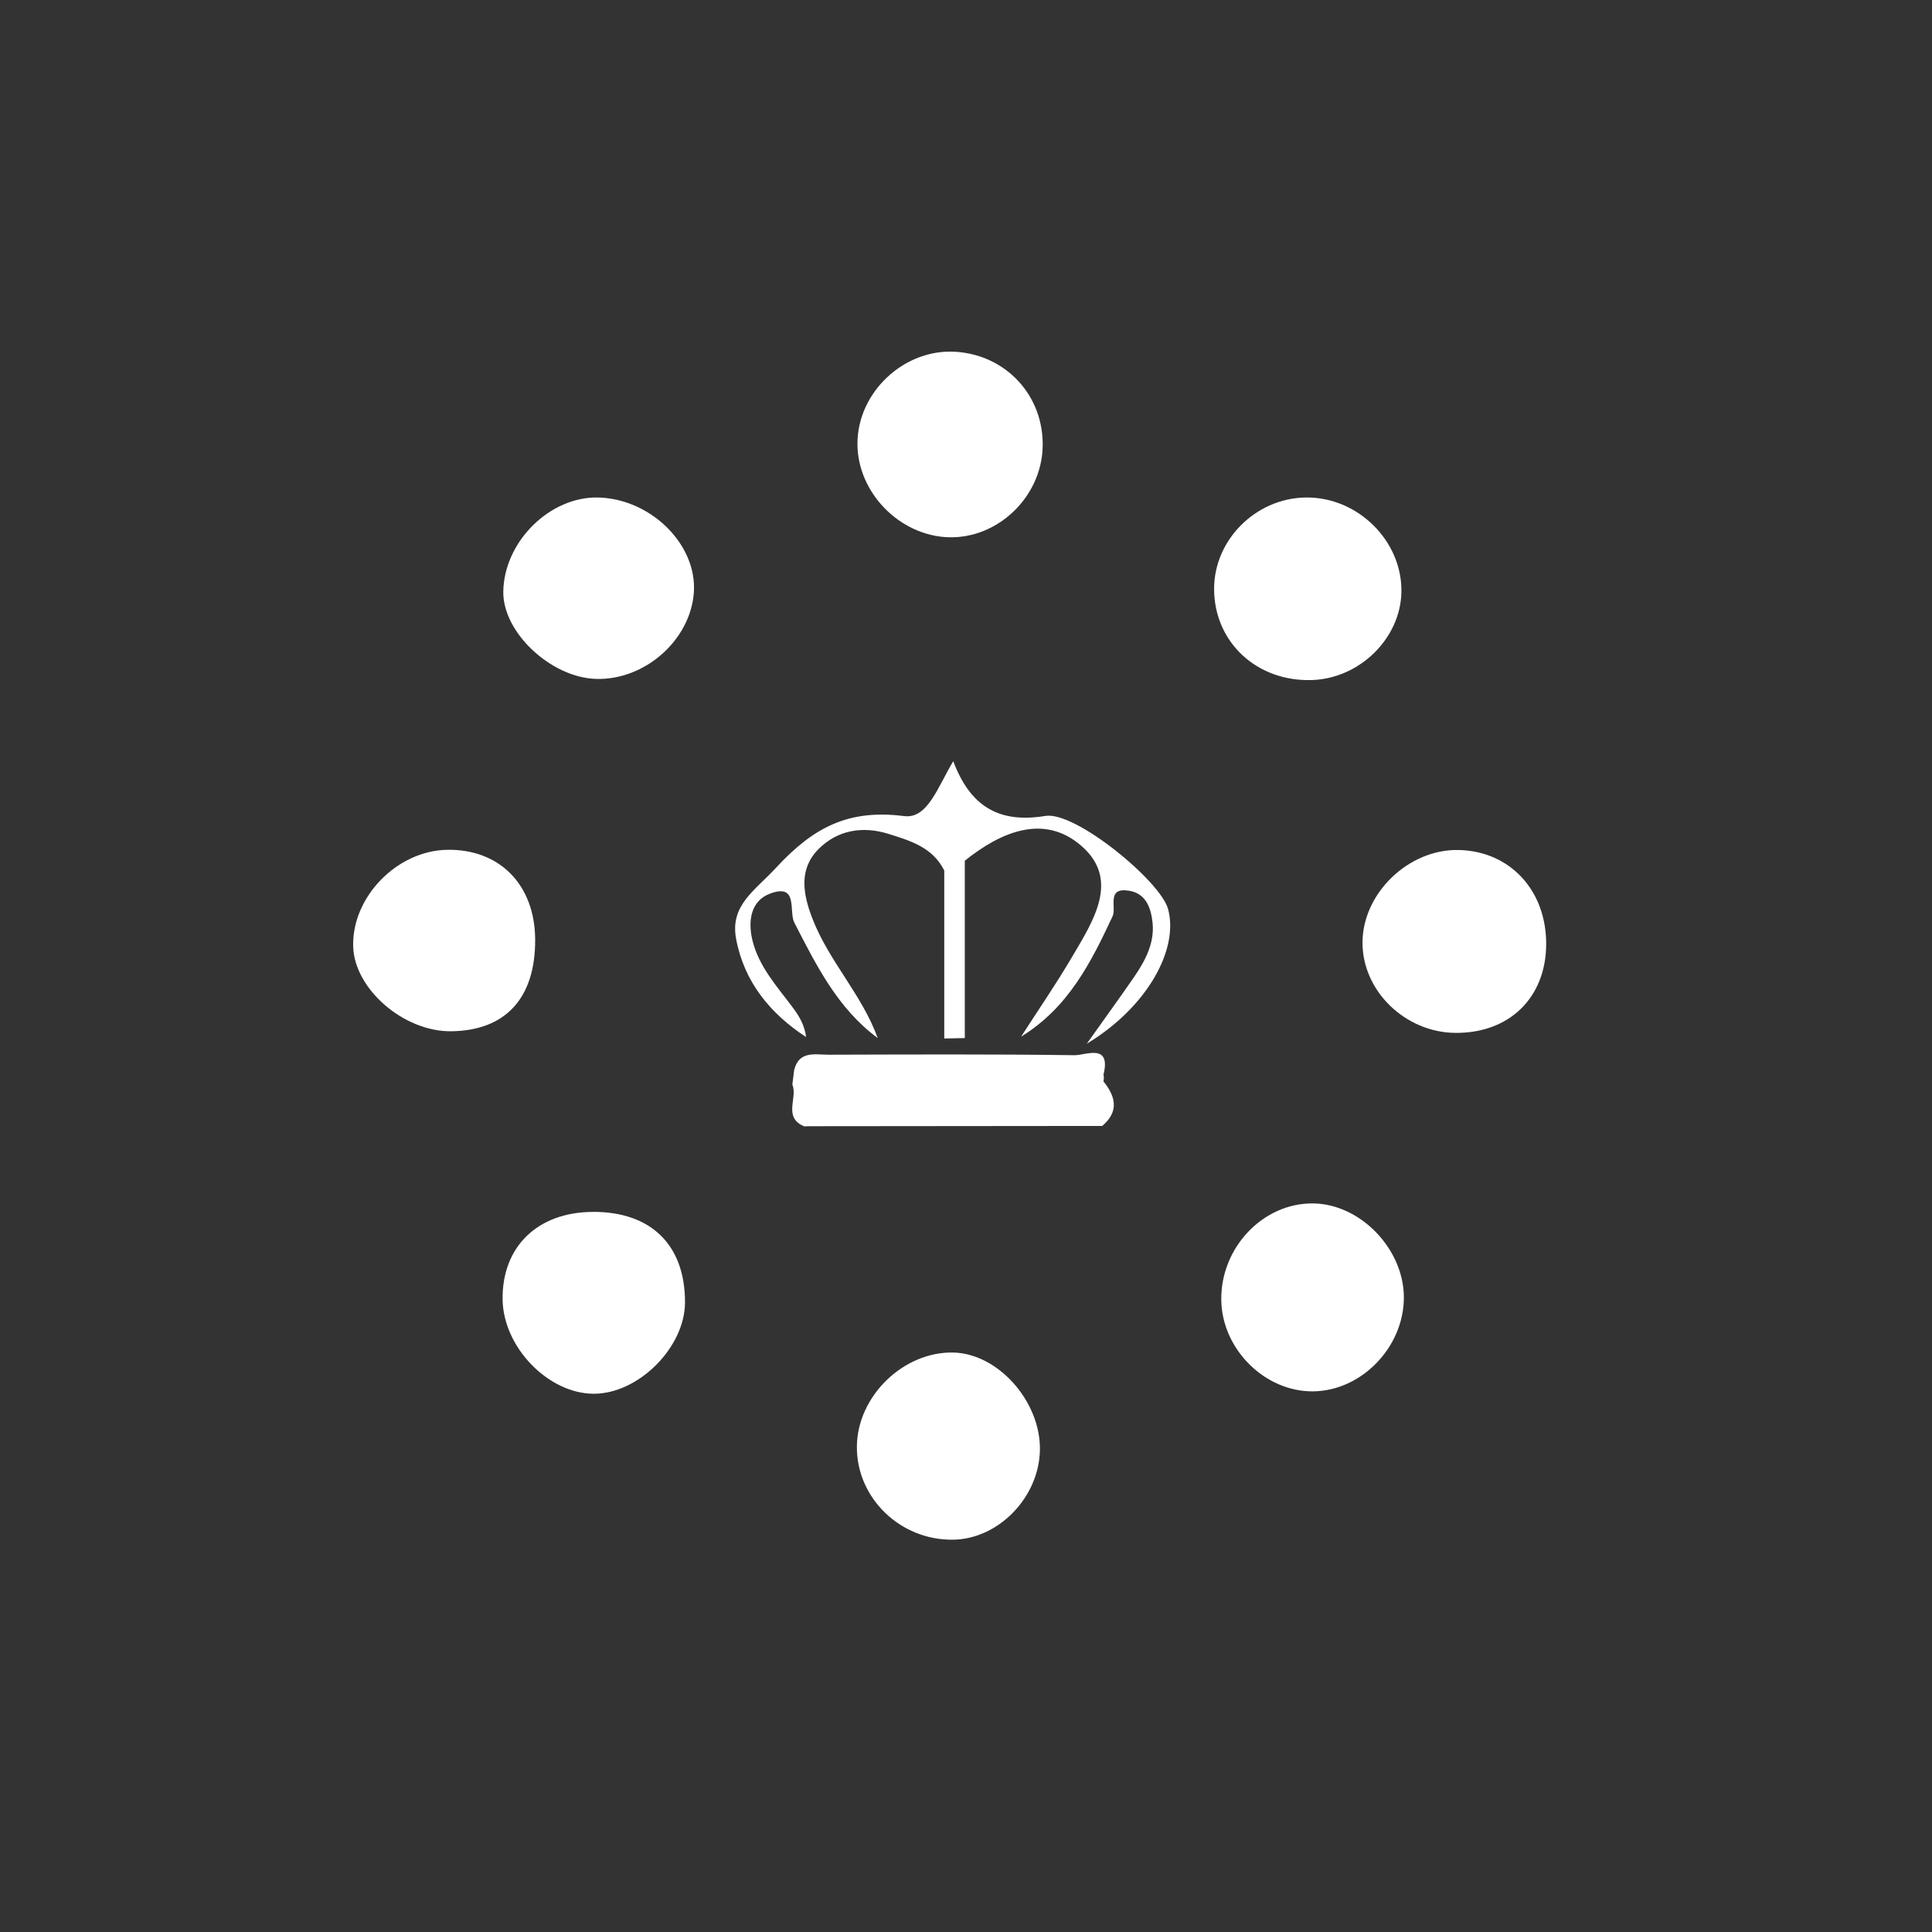 <svg width="127" height="127" viewBox="0 0 127 127" fill="none" xmlns="http://www.w3.org/2000/svg">
<rect x="0" y="0" width="127" height="127" fill="#333333" stroke="none"/>
<path d="M80.281 85.465C80.23 82.007 83.028 79.066 86.327 79.107C89.43 79.146 92.282 82.106 92.283 85.287C92.283 88.546 89.513 91.42 86.332 91.46C83.156 91.501 80.328 88.698 80.281 85.463V85.465Z" fill="white"/>
<path d="M62.371 35.318C59.136 35.224 56.356 32.374 56.364 29.158C56.371 25.785 59.425 22.92 62.794 23.123C66.159 23.326 68.645 26.047 68.539 29.409C68.438 32.681 65.588 35.409 62.371 35.316V35.318Z" fill="white"/>
<path d="M68.359 95.291C68.32 98.397 65.663 101.162 62.669 101.211C59.197 101.27 56.31 98.491 56.327 95.106C56.342 91.79 59.384 88.826 62.685 88.91C65.613 88.985 68.4 92.118 68.359 95.291Z" fill="white"/>
<path d="M39.35 32.704C42.81 32.808 45.824 35.806 45.611 38.933C45.396 42.075 42.379 44.738 39.16 44.627C36.189 44.524 33.045 41.558 33.084 38.894C33.129 35.601 36.16 32.608 39.351 32.704H39.35Z" fill="white"/>
<path d="M85.838 32.704C89.239 32.656 92.17 35.544 92.122 38.895C92.079 41.946 89.389 44.601 86.24 44.703C82.63 44.82 79.836 42.235 79.809 38.753C79.785 35.505 82.531 32.749 85.838 32.703V32.704Z" fill="white"/>
<path d="M35.179 61.749C35.202 65.603 33.242 67.748 29.658 67.79C26.543 67.827 23.291 65.011 23.216 62.214C23.129 58.967 26.087 55.923 29.387 55.862C32.837 55.799 35.159 58.158 35.179 61.749Z" fill="white"/>
<path d="M95.669 67.897C92.38 67.868 89.577 65.159 89.564 61.994C89.55 58.726 92.6 55.788 95.914 55.875C99.27 55.962 101.65 58.537 101.638 62.065C101.627 65.575 99.219 67.927 95.669 67.897Z" fill="white"/>
<path d="M38.948 79.663C42.788 79.639 45.034 81.834 45.029 85.607C45.025 88.58 41.947 91.647 38.995 91.618C36.016 91.589 33.087 88.548 33.039 85.437C32.986 81.97 35.321 79.687 38.947 79.665L38.948 79.663Z" fill="white"/>
<path d="M62.071 57.224C61.314 55.706 59.85 55.263 58.384 54.809C56.664 54.277 55.033 54.586 53.811 55.808C52.503 57.117 52.766 58.736 53.405 60.386C54.493 63.195 56.664 65.385 57.697 68.238C55.057 66.286 53.661 63.457 52.215 60.648C51.834 59.91 52.504 58.036 50.615 58.744C49.337 59.223 49.173 60.556 49.446 61.747C49.846 63.496 51.06 64.821 52.107 66.223C52.523 66.78 52.89 67.374 52.989 68.171C50.64 66.637 48.92 64.559 48.388 61.717C47.974 59.505 49.619 58.553 51.017 57.038C53.499 54.352 55.803 53.184 59.437 53.646C60.983 53.843 61.655 51.706 62.662 50.039C63.767 52.972 65.625 54.146 68.717 53.635C70.686 53.308 76.282 57.921 76.782 59.751C77.507 62.408 75.407 66.216 71.44 68.609C72.757 66.755 73.674 65.495 74.557 64.211C75.294 63.137 75.908 61.966 75.762 60.639C75.662 59.731 75.363 58.736 74.215 58.551C72.704 58.307 73.41 59.644 73.138 60.225C71.719 63.261 70.235 66.231 67.121 68.146C68.247 66.393 69.433 64.674 70.487 62.879C71.857 60.548 73.65 57.828 71.082 55.601C68.619 53.464 65.787 54.684 63.42 56.58C63.015 56.888 62.812 57.616 62.07 57.224H62.071Z" fill="white"/>
<path d="M72.536 71.086C73.344 72.085 73.571 73.068 72.455 74.014C65.918 73.566 59.383 73.542 52.847 74.032C51.45 73.435 52.455 72.175 52.084 71.295C52.422 71.049 52.8 70.928 53.219 70.93C59.456 71.159 65.696 70.951 71.934 71.036C72.135 71.051 72.335 71.068 72.536 71.086Z" fill="white"/>
<path d="M52.201 70.354C52.517 69.046 53.584 69.333 54.475 69.331C59.863 69.317 65.25 69.289 70.635 69.364C71.365 69.374 73.04 68.555 72.543 70.627C68.19 72.025 63.717 71.123 59.308 71.216C56.952 71.267 54.379 72.113 52.201 70.354Z" fill="white"/>
<path d="M62.071 57.224C62.521 57.009 62.972 56.794 63.421 56.58V68.238C62.972 68.247 62.521 68.256 62.071 68.265V57.224Z" fill="white"/>
<path d="M52.201 70.354C58.981 70.446 65.762 70.537 72.542 70.627C72.568 70.78 72.567 70.932 72.537 71.084C72.414 71.178 72.401 71.285 72.499 71.404C65.946 71.73 59.393 71.873 52.842 71.332C52.589 71.319 52.338 71.307 52.085 71.294C52.125 70.98 52.163 70.667 52.202 70.353L52.201 70.354Z" fill="white"/>
<path d="M52.849 74.032C54.319 72.602 56.16 73.327 57.77 73.401C62.664 73.624 67.621 72.511 72.456 74.014C65.921 74.021 59.384 74.027 52.849 74.032Z" fill="white"/>
<path d="M63.844 54.135C63.687 54.958 63.163 55.348 62.347 55.232C61.707 55.142 61.269 54.719 61.33 54.047C61.407 53.198 62.014 52.85 62.805 52.945C63.447 53.021 63.818 53.461 63.846 54.135H63.844Z" fill="white"/>
<path d="M52.841 71.333C59.393 71.358 65.946 71.382 72.498 71.406C65.942 72.262 59.389 72.448 52.841 71.333Z" fill="white"/>
</svg>
